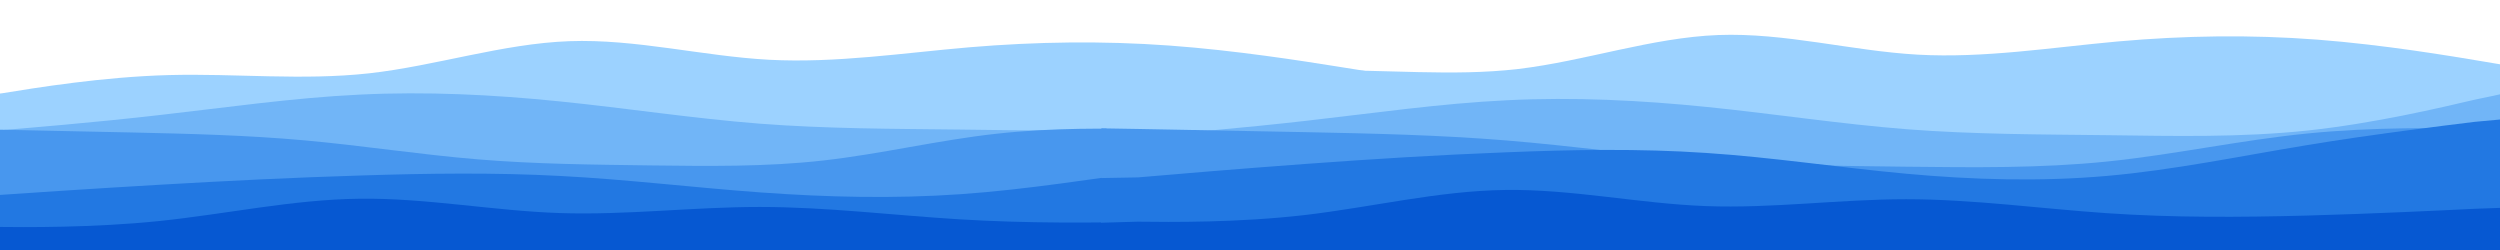 <?xml version="1.0" encoding="UTF-8" standalone="no"?>
<svg
   id="visual"
   viewBox="0 0 900 90"
   width="900"
   height="90"
   version="1.1"
   sodipodi:docname="layered-waves-haikei.svg"
   inkscape:version="1.3.2 (091e20e, 2023-11-25, custom)"
   xmlns:inkscape="http://www.inkscape.org/namespaces/inkscape"
   xmlns:sodipodi="http://sodipodi.sourceforge.net/DTD/sodipodi-0.dtd"
   xmlns="http://www.w3.org/2000/svg"
   xmlns:svg="http://www.w3.org/2000/svg">
  <defs
     id="defs5" />
  <sodipodi:namedview
     id="namedview5"
     pagecolor="#ffffff"
     bordercolor="#000000"
     borderopacity="0.25"
     inkscape:showpageshadow="2"
     inkscape:pageopacity="0.0"
     inkscape:pagecheckerboard="0"
     inkscape:deskcolor="#d1d1d1"
     inkscape:zoom="0.69416668"
     inkscape:cx="774.30971"
     inkscape:cy="-69.867946"
     inkscape:window-width="1920"
     inkscape:window-height="1009"
     inkscape:window-x="1912"
     inkscape:window-y="-8"
     inkscape:window-maximized="1"
     inkscape:current-layer="visual" />
  <path
     d="m -16.753,35.779 17.523,-2.203 C 12.82,31.624 36.919,27.651 60.906,27.024 84.949,26.397 108.824,29.045 132.867,26.397 c 23.987,-2.684 48.086,-10.699 72.073,-11.571 24.043,-0.871 47.918,5.402 71.961,6.691 23.987,1.255 48.086,-2.44 72.073,-4.496 24.043,-2.021 47.918,-2.37 71.961,-0.627 23.987,1.743 48.086,5.576 60.135,7.493 l 12.05,1.917 v 64.823 H 481.069 420.934 348.973 276.9 204.94 132.867 60.906 0.771 -11.279 Z"
     fill="#9cd2ff"
     id="path1"
     style="stroke-width:0.442"
     sodipodi:nodetypes="ccccccccscccccccccccc" />
  <path
     d="m -14.719,48.109 12.049,-0.976 c 12.049,-1.011 36.148,-2.962 60.135,-5.716 24.043,-2.718 47.918,-6.203 71.961,-7.354 23.987,-1.185 48.086,0 72.073,2.44 24.043,2.44 47.918,6.134 71.961,8.016 23.987,1.847 48.086,1.847 72.073,2.126 24.043,0.314 47.918,0.871 71.961,-1.673 23.987,-2.544 48.086,-8.26 60.135,-11.083 l 13.483,-2.858 -1.434,59.595 H 477.629 417.493 345.532 273.46 201.499 129.426 57.466 -2.67 -14.719 Z"
     fill="#71b5f7"
     id="path2"
     style="stroke-width:0.442"
     sodipodi:nodetypes="ccccccccccccccccccccc" />
  <path
     d="m -16.153,46.379 11.653,0.218 c 10.414,0.187 31.241,0.624 51.971,1.092 20.779,0.468 41.412,0.967 62.191,2.84 20.73,1.872 41.558,5.118 62.288,6.834 20.779,1.716 41.412,1.904 62.191,2.184 20.73,0.25 41.558,0.562 62.288,-1.779 20.779,-2.34 41.412,-7.333 62.191,-9.611 20.73,-2.309 41.558,-1.872 51.971,-1.685 l 13.883,-0.739 -3.469,44.957 H 410.591 358.62 296.429 234.141 171.95 109.662 47.471 -4.5 l -11.405,0.547 z"
     fill="#4897ee"
     id="path3"
     style="stroke-width:0.389"
     sodipodi:nodetypes="ccccccccccccccccccccc" />
  <path
     d="m -15.641,70.513 13.34,-0.191 c 12.049,-0.836 36.148,-2.44 60.135,-3.834 24.043,-1.394 47.918,-2.579 71.961,-3.311 23.987,-0.767 48.086,-1.115 72.073,0.174 24.043,1.255 47.918,4.182 71.961,5.925 23.987,1.743 48.086,2.3 72.073,0.627 24.043,-1.673 47.918,-5.646 71.961,-8.782 23.987,-3.137 48.086,-5.437 60.135,-6.622 l 15.777,-1.15 -3.727,39.73 H 477.997 417.861 345.901 273.828 201.867 129.794 57.834 -2.302 l -13.483,0.153 z"
     fill="#2278e2"
     id="path4"
     style="stroke-width:0.442"
     sodipodi:nodetypes="ccccccccccccccccccccc" />
  <path
     d="m -16.296,82.038 13.626,-0.354 c 12.049,0.139 36.148,0.349 60.135,-2.126 24.043,-2.509 47.918,-7.737 71.961,-8.016 23.987,-0.314 48.086,4.356 72.073,5.158 24.043,0.802 47.918,-2.196 71.961,-2.196 23.987,0 48.086,2.997 72.073,4.461 24.043,1.464 47.918,1.324 71.961,0.767 23.987,-0.592 48.086,-1.638 60.135,-2.161 l 15.92,-0.523 -0.573,16.184 -15.347,-0.153 H 417.493 345.532 273.46 201.499 129.426 57.466 -2.67 -16.296 Z"
     fill="#0658d2"
     id="path5"
     style="stroke-width:0.442"
     sodipodi:nodetypes="cccccsccscccccccccccc" />
  <path
     d="m 397.193,34.735 17.497,-2.326 c 12.031,-2.061 36.093,-6.256 60.043,-6.918 24.006,-0.662 47.844,2.134 71.85,-0.662 23.95,-2.833 48.012,-11.297 71.962,-12.217 24.006,-0.92 47.844,5.704 71.85,7.065 23.95,1.325 48.012,-2.576 71.962,-4.747 24.006,-2.134 47.844,-2.502 71.85,-0.662 23.95,1.84 48.012,5.888 60.043,7.912 l 12.031,2.024 V 92.649 H 894.252 834.209 762.358 690.396 618.545 546.583 474.733 414.689 402.658 Z"
     fill="#9cd2ff"
     id="path1-9"
     style="stroke-width:0.454"
     sodipodi:nodetypes="ccccccccscccccccccccc" />
  <path
     d="m 398.445,50.131 12.049,-0.976 c 12.05,-1.011 36.148,-2.962 60.135,-5.716 24.043,-2.718 47.918,-6.203 71.961,-7.354 23.987,-1.185 48.086,0 72.073,2.44 24.043,2.44 47.918,6.134 71.961,8.016 23.987,1.847 48.086,1.847 72.073,2.126 24.043,0.314 47.918,0.871 71.961,-1.673 23.987,-2.544 48.086,-8.26 60.135,-11.083 l 13.483,-2.858 -1.434,59.595 H 890.793 830.657 758.697 686.624 614.663 542.591 470.63 410.495 398.445 Z"
     fill="#71b5f7"
     id="path2-1"
     style="stroke-width:0.442"
     sodipodi:nodetypes="ccccccccccccccccccccc" />
  <path
     d="m 396.491,46.201 13.497,0.229 c 12.062,0.196 36.185,0.655 60.197,1.146 24.067,0.491 47.967,1.015 72.034,2.979 24.011,1.964 48.135,5.369 72.146,7.169 24.067,1.8 47.967,1.997 72.034,2.292 24.011,0.262 48.135,0.589 72.146,-1.866 24.068,-2.455 47.967,-7.693 72.034,-10.083 24.011,-2.422 48.135,-1.964 60.197,-1.768 l 16.08,-0.775 -4.018,47.162 H 890.776 830.58 758.546 686.399 614.365 542.219 470.184 409.988 l -13.21,0.574 z"
     fill="#4897ee"
     id="path3-6"
     style="stroke-width:0.429"
     sodipodi:nodetypes="ccccccccccccccccccccc" />
  <path
     d="m 396.327,64.103 13.361,-0.241 c 12.069,-1.057 36.207,-3.082 60.233,-4.842 24.082,-1.761 47.996,-3.258 72.078,-4.182 24.026,-0.968 48.164,-1.409 72.19,0.22 24.082,1.585 47.996,5.283 72.078,7.484 24.026,2.201 48.164,2.905 72.19,0.792 24.082,-2.113 47.996,-7.132 72.078,-11.093 24.026,-3.962 48.164,-6.867 60.233,-8.364 l 15.802,-1.453 -3.733,50.185 h -12.069 -60.233 -72.078 -72.19 -72.078 -72.19 -72.078 -60.233 l -13.505,0.193 z"
     fill="#2278e2"
     id="path4-1"
     style="stroke-width:0.497"
     sodipodi:nodetypes="ccccccccccccccccccccc" />
  <path
     d="m 395.856,80.2 13.653,-0.398 c 12.073,0.157 36.22,0.392 60.255,-2.393 24.091,-2.824 48.013,-8.709 72.104,-9.022 24.035,-0.353 48.181,4.903 72.216,5.806 24.091,0.902 48.013,-2.471 72.104,-2.471 24.035,0 48.181,3.374 72.216,5.021 24.091,1.648 48.013,1.491 72.104,0.863 24.035,-0.667 48.181,-1.844 60.255,-2.432 l 15.952,-0.588 -0.575,18.217 -15.377,-0.172 H 830.506 758.403 686.187 614.083 541.867 469.764 409.509 395.856 Z"
     fill="#0658d2"
     id="path5-3"
     style="stroke-width:0.469"
     sodipodi:nodetypes="cccccsccscccccccccccc" />
</svg>
